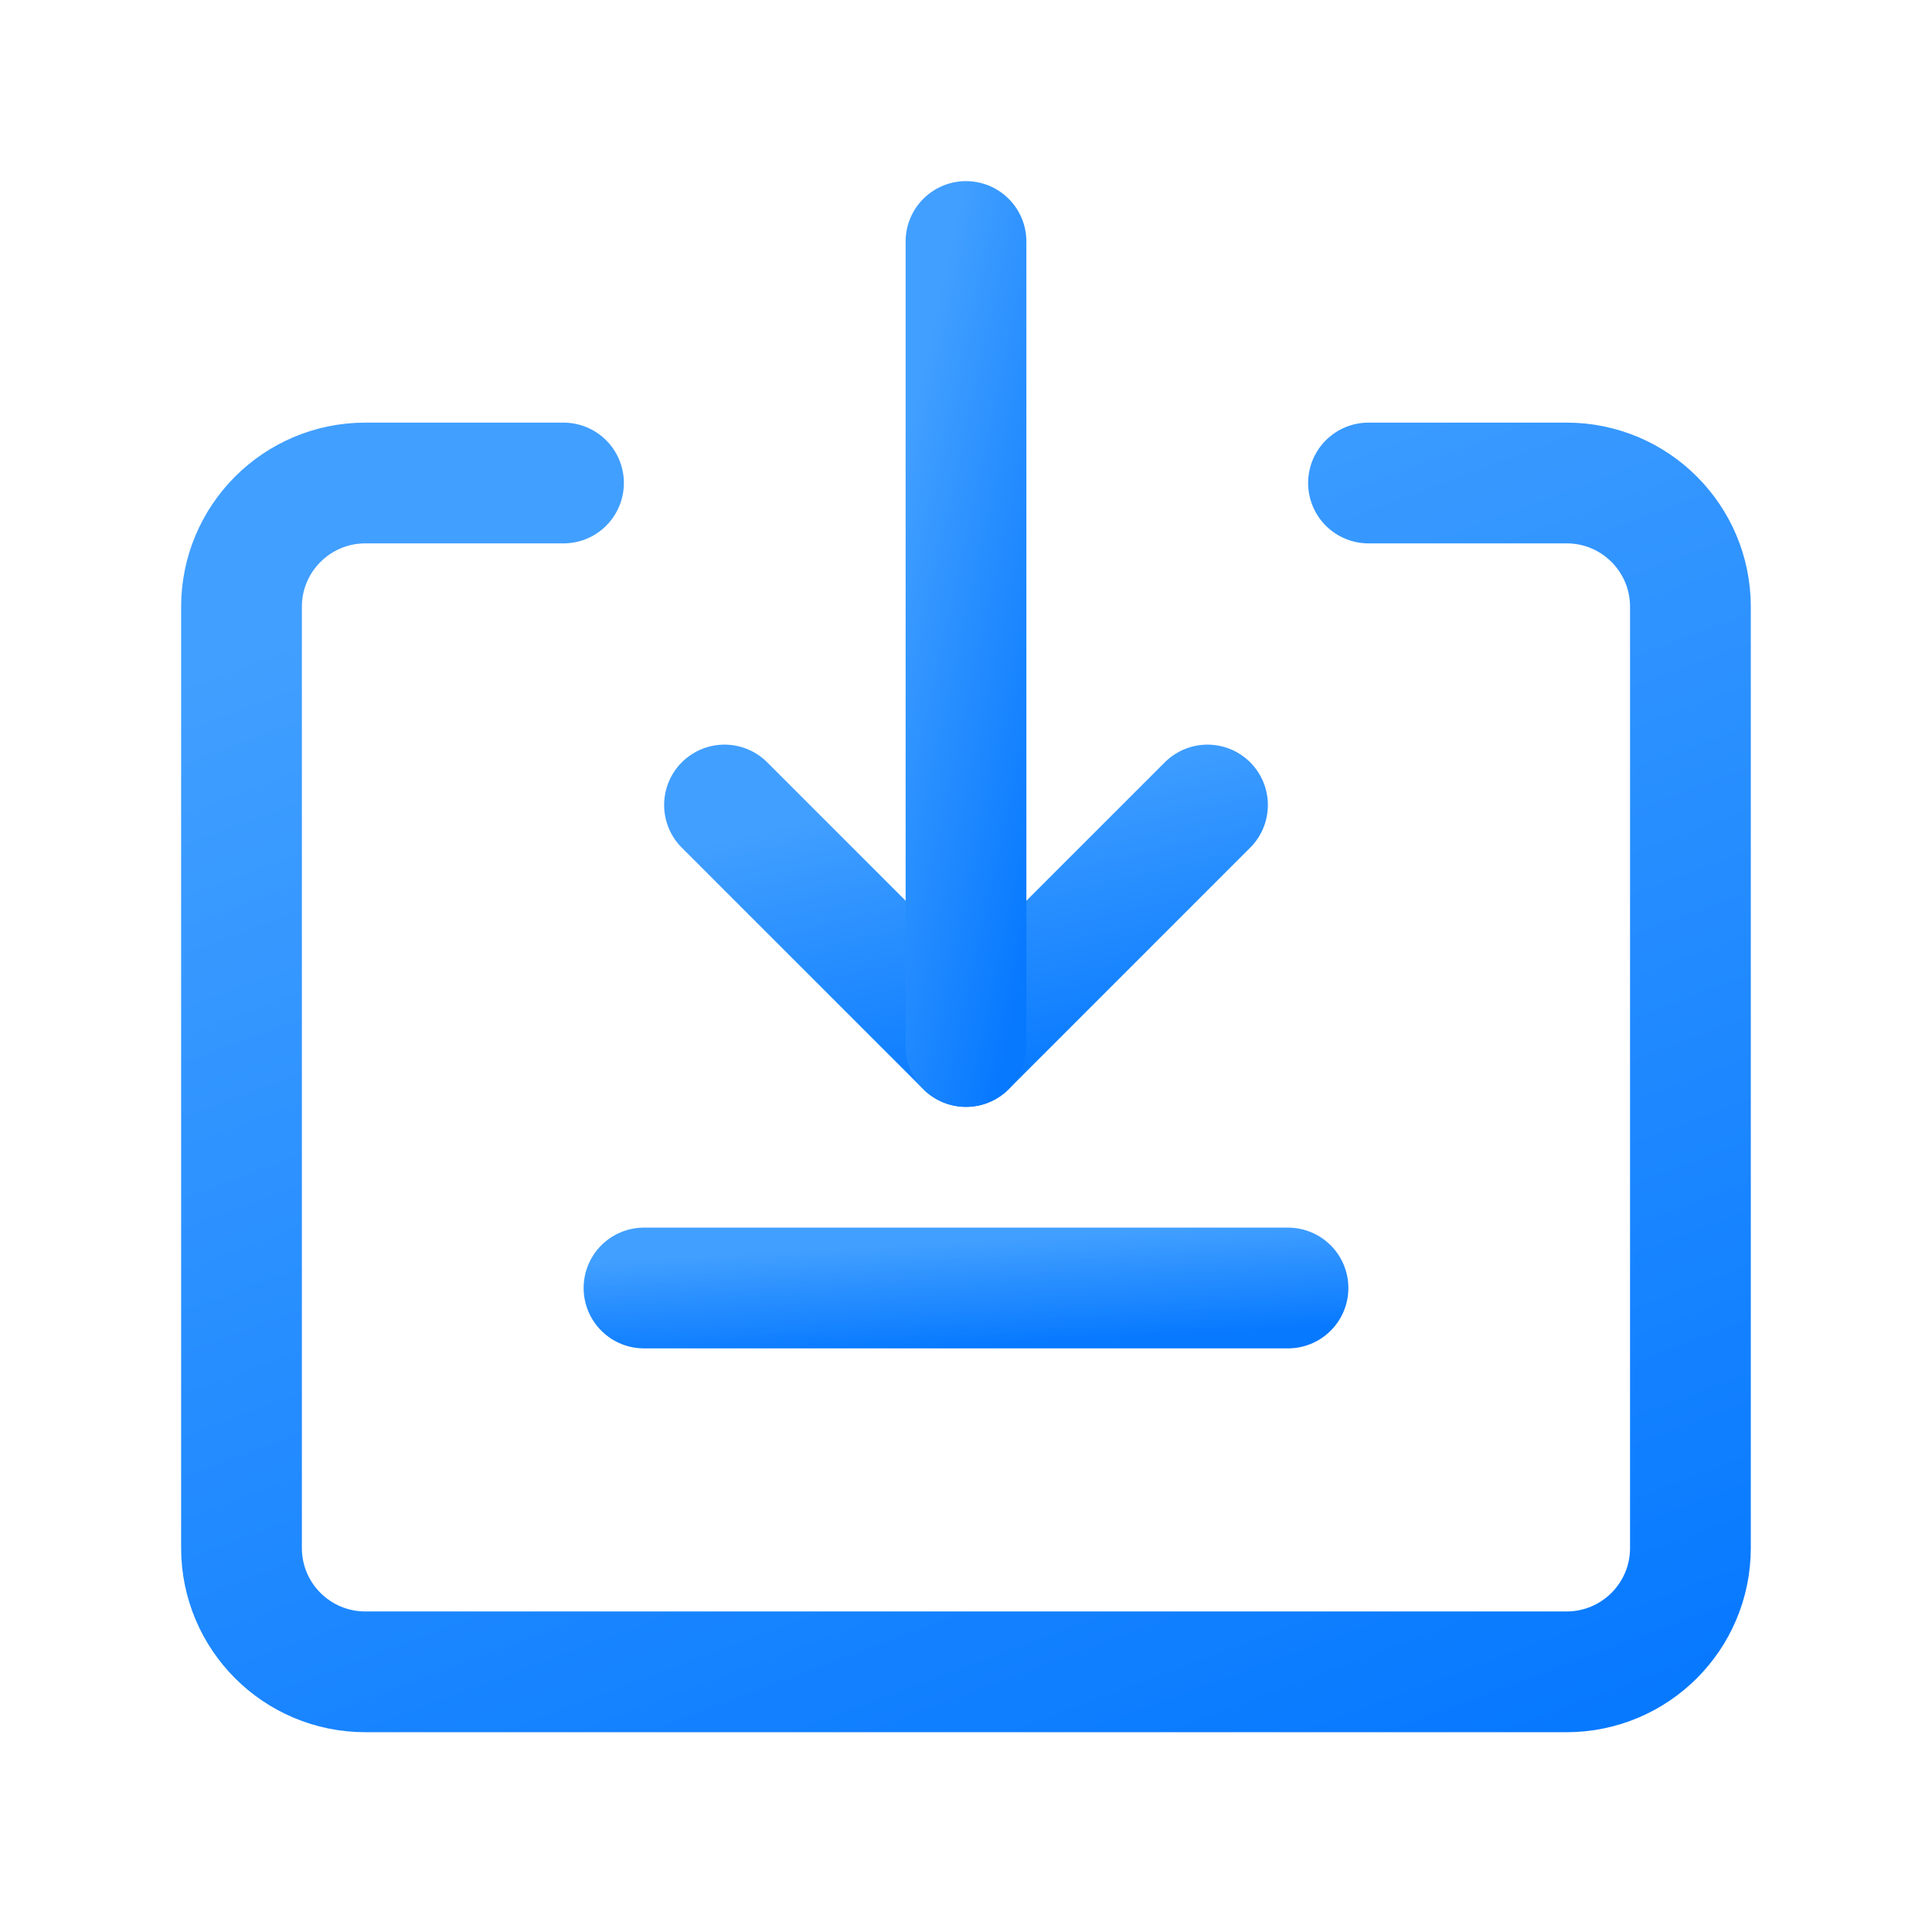 <svg width="24" height="24" viewBox="0 0 24 24" fill="none" xmlns="http://www.w3.org/2000/svg">
<path d="M7 6H4.538C3.689 6 3 6.689 3 7.538V19.23C3 20.08 3.689 20.768 4.538 20.768H19.461C20.311 20.768 20.999 20.079 20.999 19.23V7.538C21 6.689 20.311 6 19.462 6H17" stroke="url(#paint0_linear_4683_347)" stroke-width="1.5" stroke-linecap="round" stroke-linejoin="round"/>
<path d="M15 10L12 13L9 10" stroke="url(#paint1_linear_4683_347)" stroke-width="1.5" stroke-linecap="round" stroke-linejoin="round"/>
<path d="M12 3V13" stroke="url(#paint2_linear_4683_347)" stroke-width="1.5" stroke-linecap="round" stroke-linejoin="round"/>
<path d="M8 16H16" stroke="url(#paint3_linear_4683_347)" stroke-width="1.5" stroke-linecap="round" stroke-linejoin="round"/>
<defs>
<linearGradient id="paint0_linear_4683_347" x1="7.275" y1="6.443" x2="13.696" y2="23.607" gradientUnits="userSpaceOnUse">
<stop stop-color="#419FFF"/>
<stop offset="1" stop-color="#0779FF"/>
</linearGradient>
<linearGradient id="paint1_linear_4683_347" x1="10.425" y1="10.09" x2="11.286" y2="13.868" gradientUnits="userSpaceOnUse">
<stop stop-color="#419FFF"/>
<stop offset="1" stop-color="#0779FF"/>
</linearGradient>
<linearGradient id="paint2_linear_4683_347" x1="11.738" y1="3.3" x2="14.51" y2="3.908" gradientUnits="userSpaceOnUse">
<stop stop-color="#419FFF"/>
<stop offset="1" stop-color="#0779FF"/>
</linearGradient>
<linearGradient id="paint3_linear_4683_347" x1="9.9" y1="15.53" x2="9.975" y2="16.851" gradientUnits="userSpaceOnUse">
<stop stop-color="#419FFF"/>
<stop offset="1" stop-color="#0779FF"/>
</linearGradient>
</defs>
</svg>
